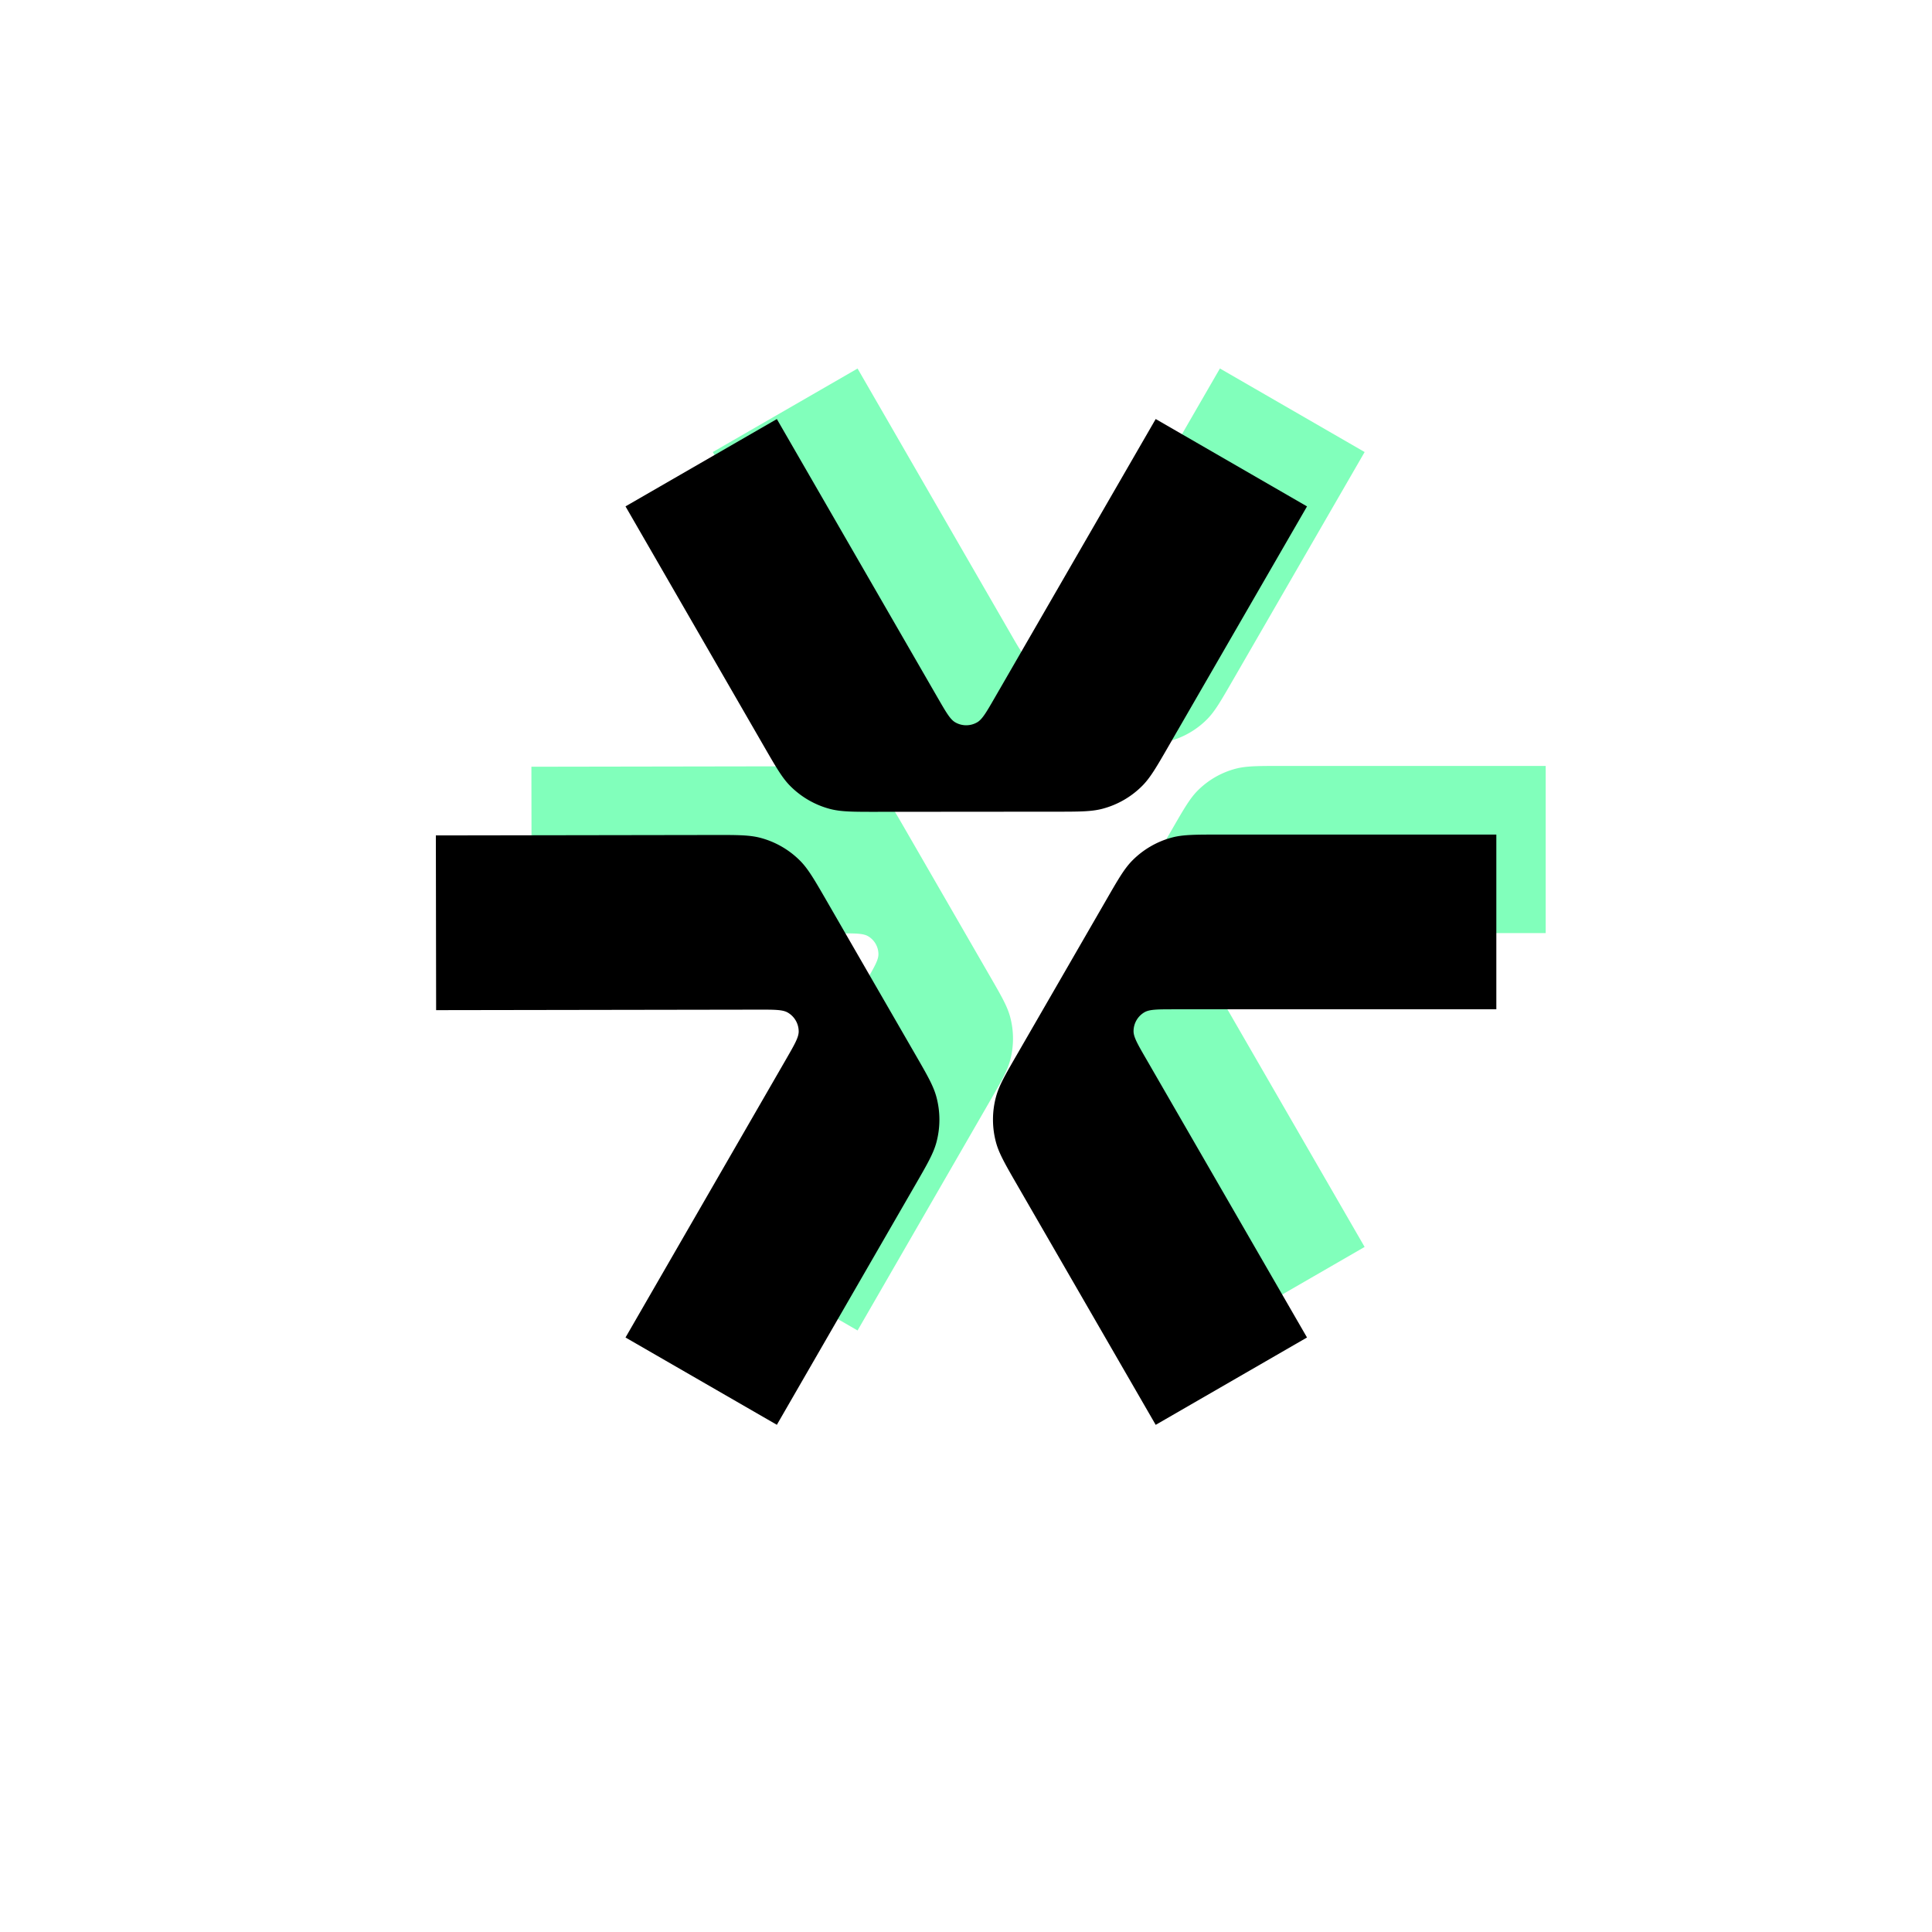 <svg xmlns="http://www.w3.org/2000/svg" width="80" height="80" fill="none" viewBox="0 0 80 80">
  <g filter="url(#a)" opacity=".8">
    <path fill="#62FFAA" d="M37.604 30.698c.442.118.93.117 1.903.117l7.016-.006c.971 0 1.457-.001 1.898-.12a3.471 3.471 0 0 0 1.554-.898c.323-.323.566-.743 1.052-1.585l5.48-9.488-5.993-3.46L44.136 26.3c-.328.569-.492.853-.694.969a.868.868 0 0 1-.868 0c-.201-.116-.365-.4-.693-.969L35.51 15.26l-5.994 3.458 5.477 9.493c.487.844.73 1.265 1.053 1.589a3.47 3.47 0 0 0 1.558.899Zm18.902 20.935-6.378-11.045c-.328-.568-.492-.852-.492-1.084 0-.31.165-.597.434-.752.201-.116.53-.116 1.185-.116h12.749v-6.92h-10.95c-.972 0-1.459 0-1.9.118a3.471 3.471 0 0 0-1.556.898c-.323.323-.567.745-1.053 1.587l-3.51 6.081c-.486.843-.73 1.264-.848 1.705a3.472 3.472 0 0 0 0 1.797c.119.441.362.863.848 1.705l5.479 9.486 5.992-3.46Zm-14.678-9.525c-.118-.44-.361-.862-.847-1.704l-3.503-6.069c-.488-.844-.731-1.266-1.055-1.59a3.472 3.472 0 0 0-1.559-.898c-.442-.118-.93-.117-1.904-.116l-10.956.018.011 6.92 12.737-.02c.657-.001.985-.002 1.187.114a.868.868 0 0 1 .435.752c0 .233-.164.517-.493 1.086l-6.365 11.033 5.994 3.458 5.471-9.483c.486-.842.73-1.263.847-1.704a3.47 3.47 0 0 0 0-1.797Z"/>
  </g>
  <path fill="#000" d="M34.358 33.494c.462.123.971.123 1.99.122l7.334-.006c1.016 0 1.524 0 1.985-.125a3.628 3.628 0 0 0 1.625-.939c.338-.337.592-.777 1.1-1.657l5.729-9.92-6.266-3.618-6.668 11.546c-.343.594-.515.892-.725 1.013a.907.907 0 0 1-.908 0c-.21-.122-.381-.419-.724-1.013l-6.662-11.545-6.267 3.616 5.727 9.925c.509.882.763 1.323 1.102 1.661.45.45 1.012.775 1.628.94ZM54.12 55.382l-6.667-11.547c-.344-.594-.515-.891-.515-1.135 0-.324.173-.623.453-.785.211-.122.554-.122 1.24-.122H61.96v-7.235H50.512c-1.017 0-1.526 0-1.987.123a3.63 3.63 0 0 0-1.627.94c-.338.338-.592.778-1.1 1.66l-3.67 6.357c-.51.88-.764 1.321-.887 1.783a3.628 3.628 0 0 0 0 1.878c.124.462.378.902.886 1.783L47.855 59l6.266-3.618Zm-15.345-9.958c-.124-.462-.378-.902-.886-1.782l-3.663-6.346c-.51-.882-.764-1.323-1.102-1.661a3.63 3.63 0 0 0-1.63-.94c-.463-.123-.973-.122-1.991-.12l-11.455.018.011 7.235 13.317-.021c.687-.001 1.03-.002 1.241.12a.907.907 0 0 1 .455.785c0 .243-.172.54-.515 1.136l-6.656 11.535 6.267 3.615 5.721-9.914c.508-.88.762-1.321.886-1.782a3.629 3.629 0 0 0 0-1.878Z"/>
  <defs>
    <filter id="a" width="58" height="55.836" x="14.004" y="7.258" color-interpolation-filters="sRGB" filterUnits="userSpaceOnUse">
      <feFlood flood-opacity="0" result="BackgroundImageFix"/>
      <feBlend in="SourceGraphic" in2="BackgroundImageFix" result="shape"/>
      <feGaussianBlur result="effect1_foregroundBlur_52_22059" stdDeviation="4"/>
    </filter>
  </defs>
</svg>
